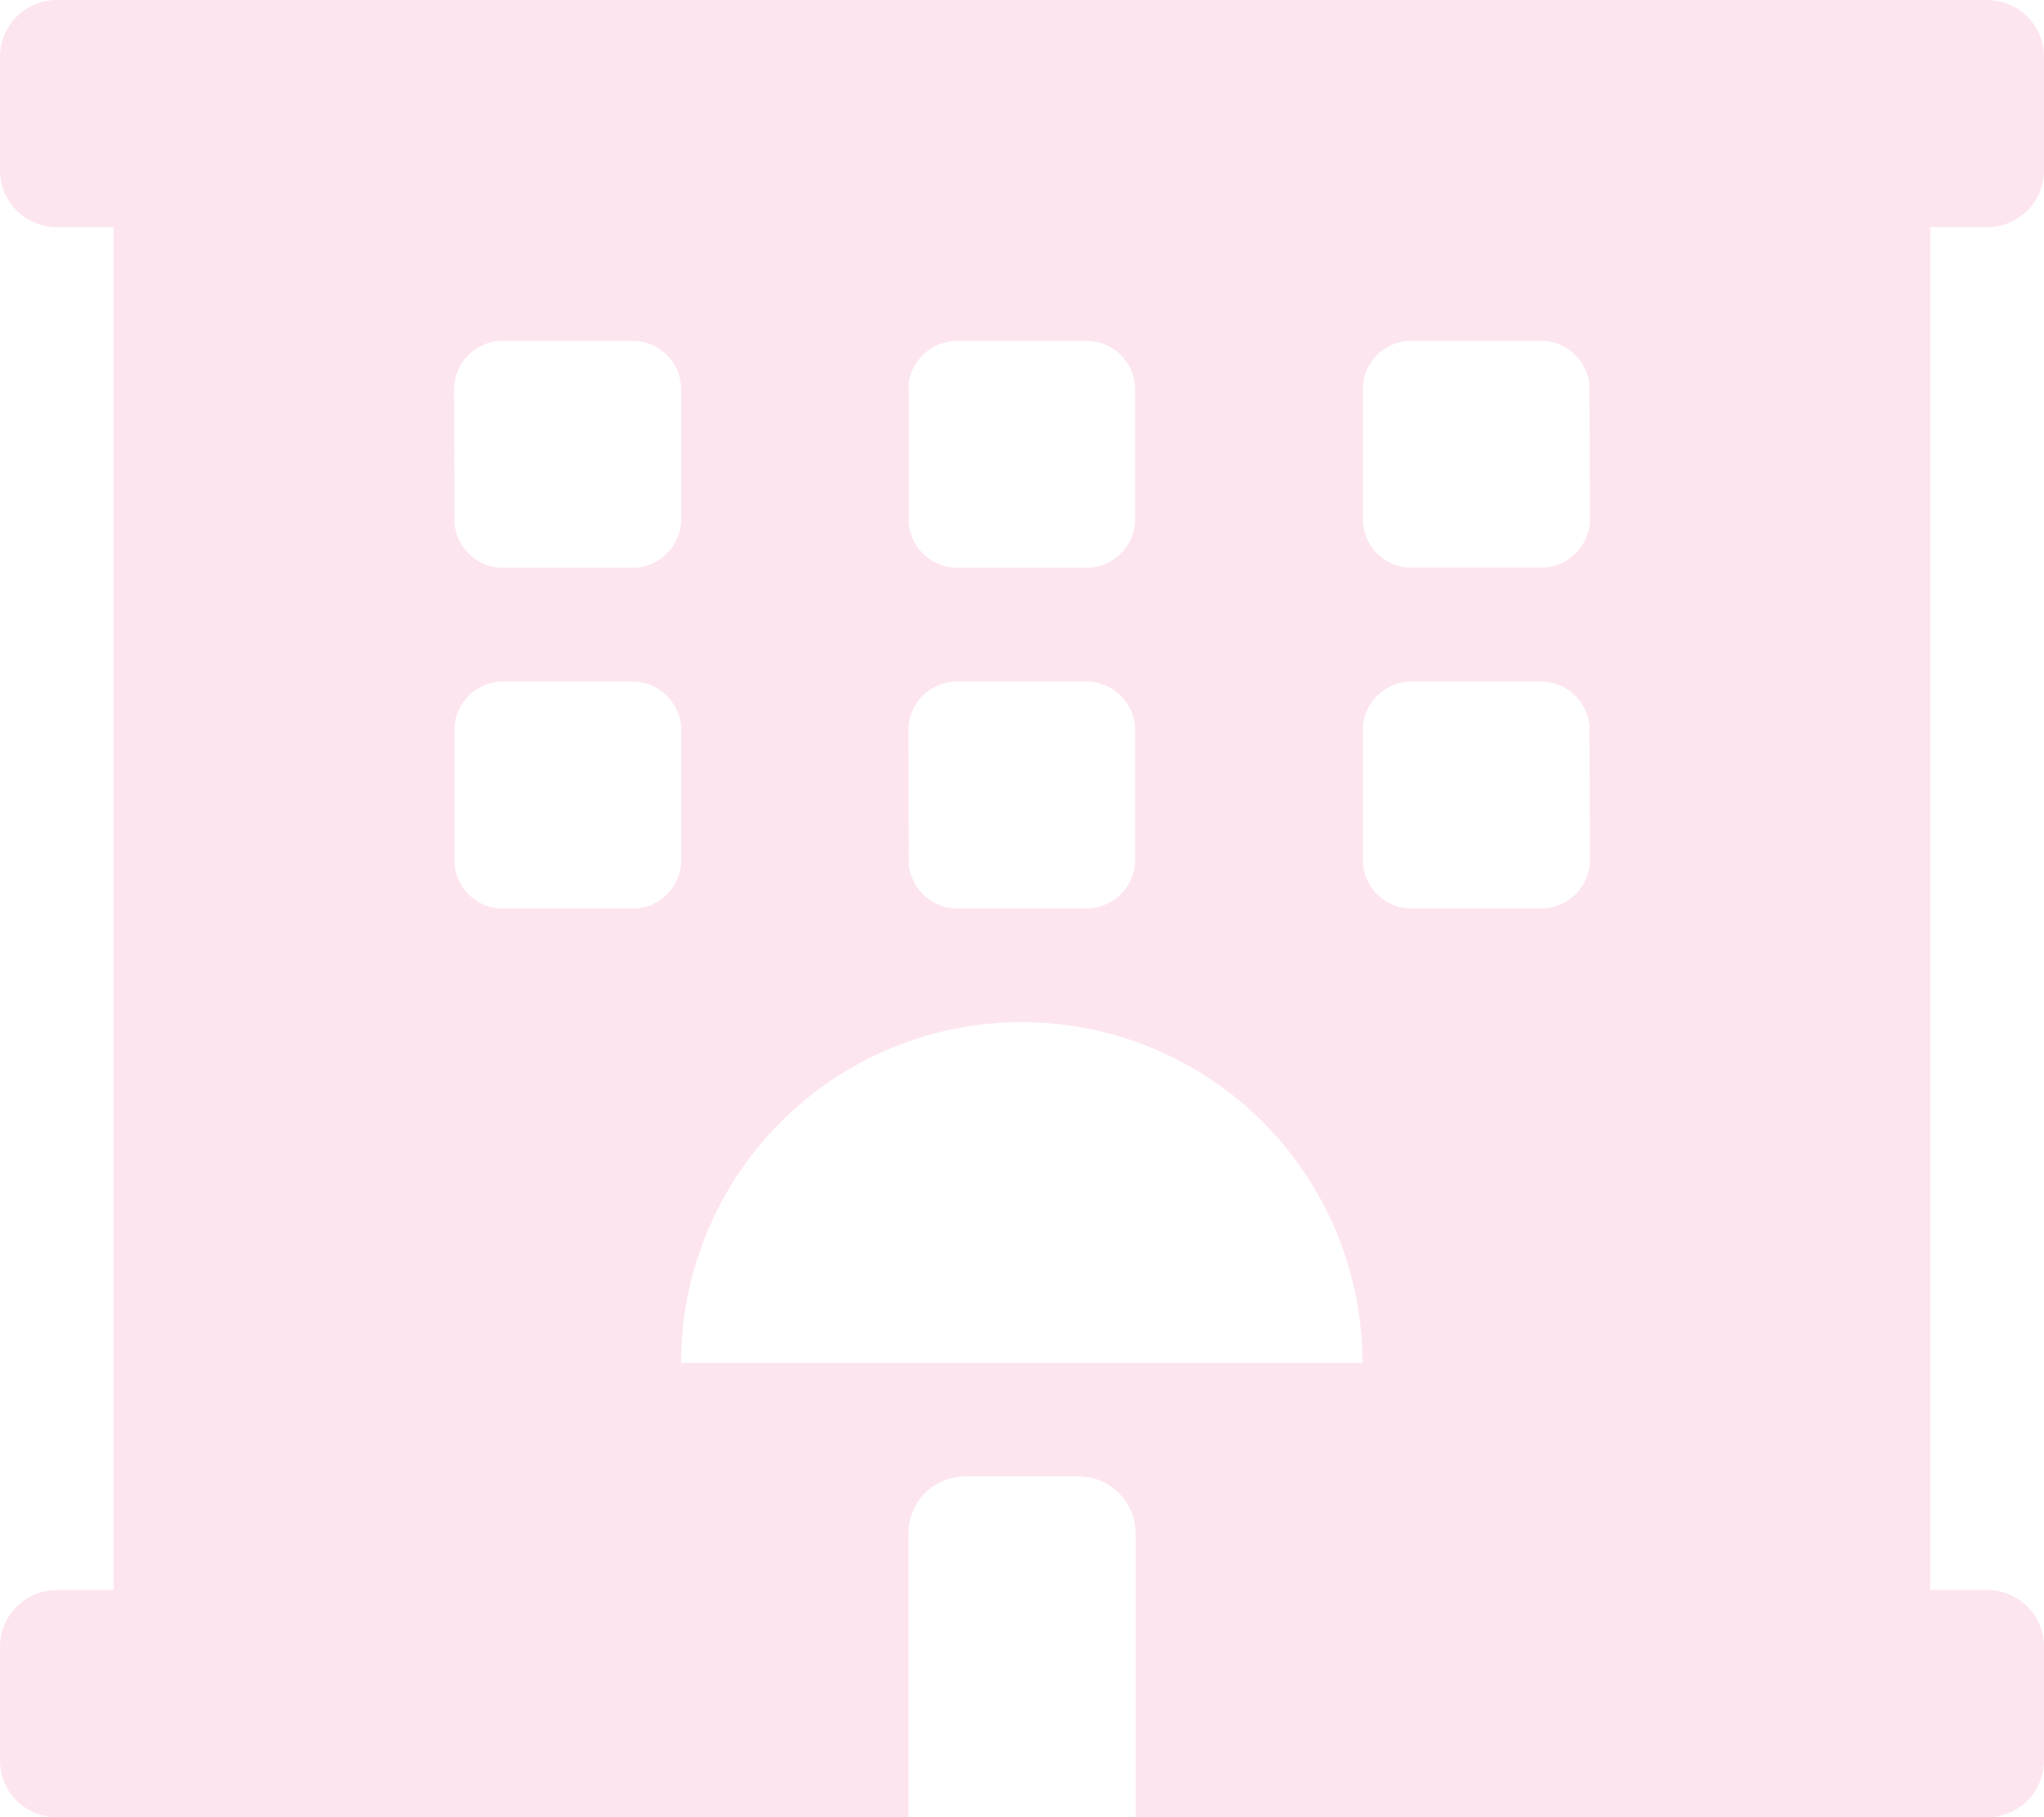 <svg xmlns="http://www.w3.org/2000/svg" width="31.667" height="28.148" viewBox="0 0 31.667 28.148">
  <path id="Icon_awesome-hotel" data-name="Icon awesome-hotel" d="M30.787,3.519a.879.879,0,0,0,.88-.88V.88a.879.879,0,0,0-.88-.88H.88A.879.879,0,0,0,0,.88V2.639a.879.879,0,0,0,.88.88h.879V24.63H.88a.879.879,0,0,0-.88.88v1.759a.879.879,0,0,0,.88.88H14.074v-4.4a.882.882,0,0,1,.88-.88h1.759a.882.882,0,0,1,.88.88v4.4H30.787a.879.879,0,0,0,.88-.88V25.509a.879.879,0,0,0-.88-.88h-.88V3.519ZM14.074,5.981a.757.757,0,0,1,.7-.7h2.111a.757.757,0,0,1,.7.7V8.093a.757.757,0,0,1-.7.7H14.778a.757.757,0,0,1-.7-.7V5.981Zm0,5.278a.757.757,0,0,1,.7-.7h2.111a.757.757,0,0,1,.7.7V13.37a.757.757,0,0,1-.7.7H14.778a.757.757,0,0,1-.7-.7ZM7.037,5.981a.757.757,0,0,1,.7-.7H9.852a.757.757,0,0,1,.7.7V8.093a.757.757,0,0,1-.7.7H7.741a.757.757,0,0,1-.7-.7Zm2.815,8.093H7.741a.757.757,0,0,1-.7-.7V11.259a.757.757,0,0,1,.7-.7H9.852a.757.757,0,0,1,.7.7V13.37A.757.757,0,0,1,9.852,14.074Zm.7,7.037a5.278,5.278,0,0,1,10.556,0ZM24.63,13.37a.757.757,0,0,1-.7.7H21.815a.757.757,0,0,1-.7-.7V11.259a.757.757,0,0,1,.7-.7h2.111a.757.757,0,0,1,.7.7Zm0-5.278a.757.757,0,0,1-.7.7H21.815a.757.757,0,0,1-.7-.7V5.981a.757.757,0,0,1,.7-.7h2.111a.757.757,0,0,1,.7.7Z" fill="#f2509b" opacity="0.15"/>
</svg>
